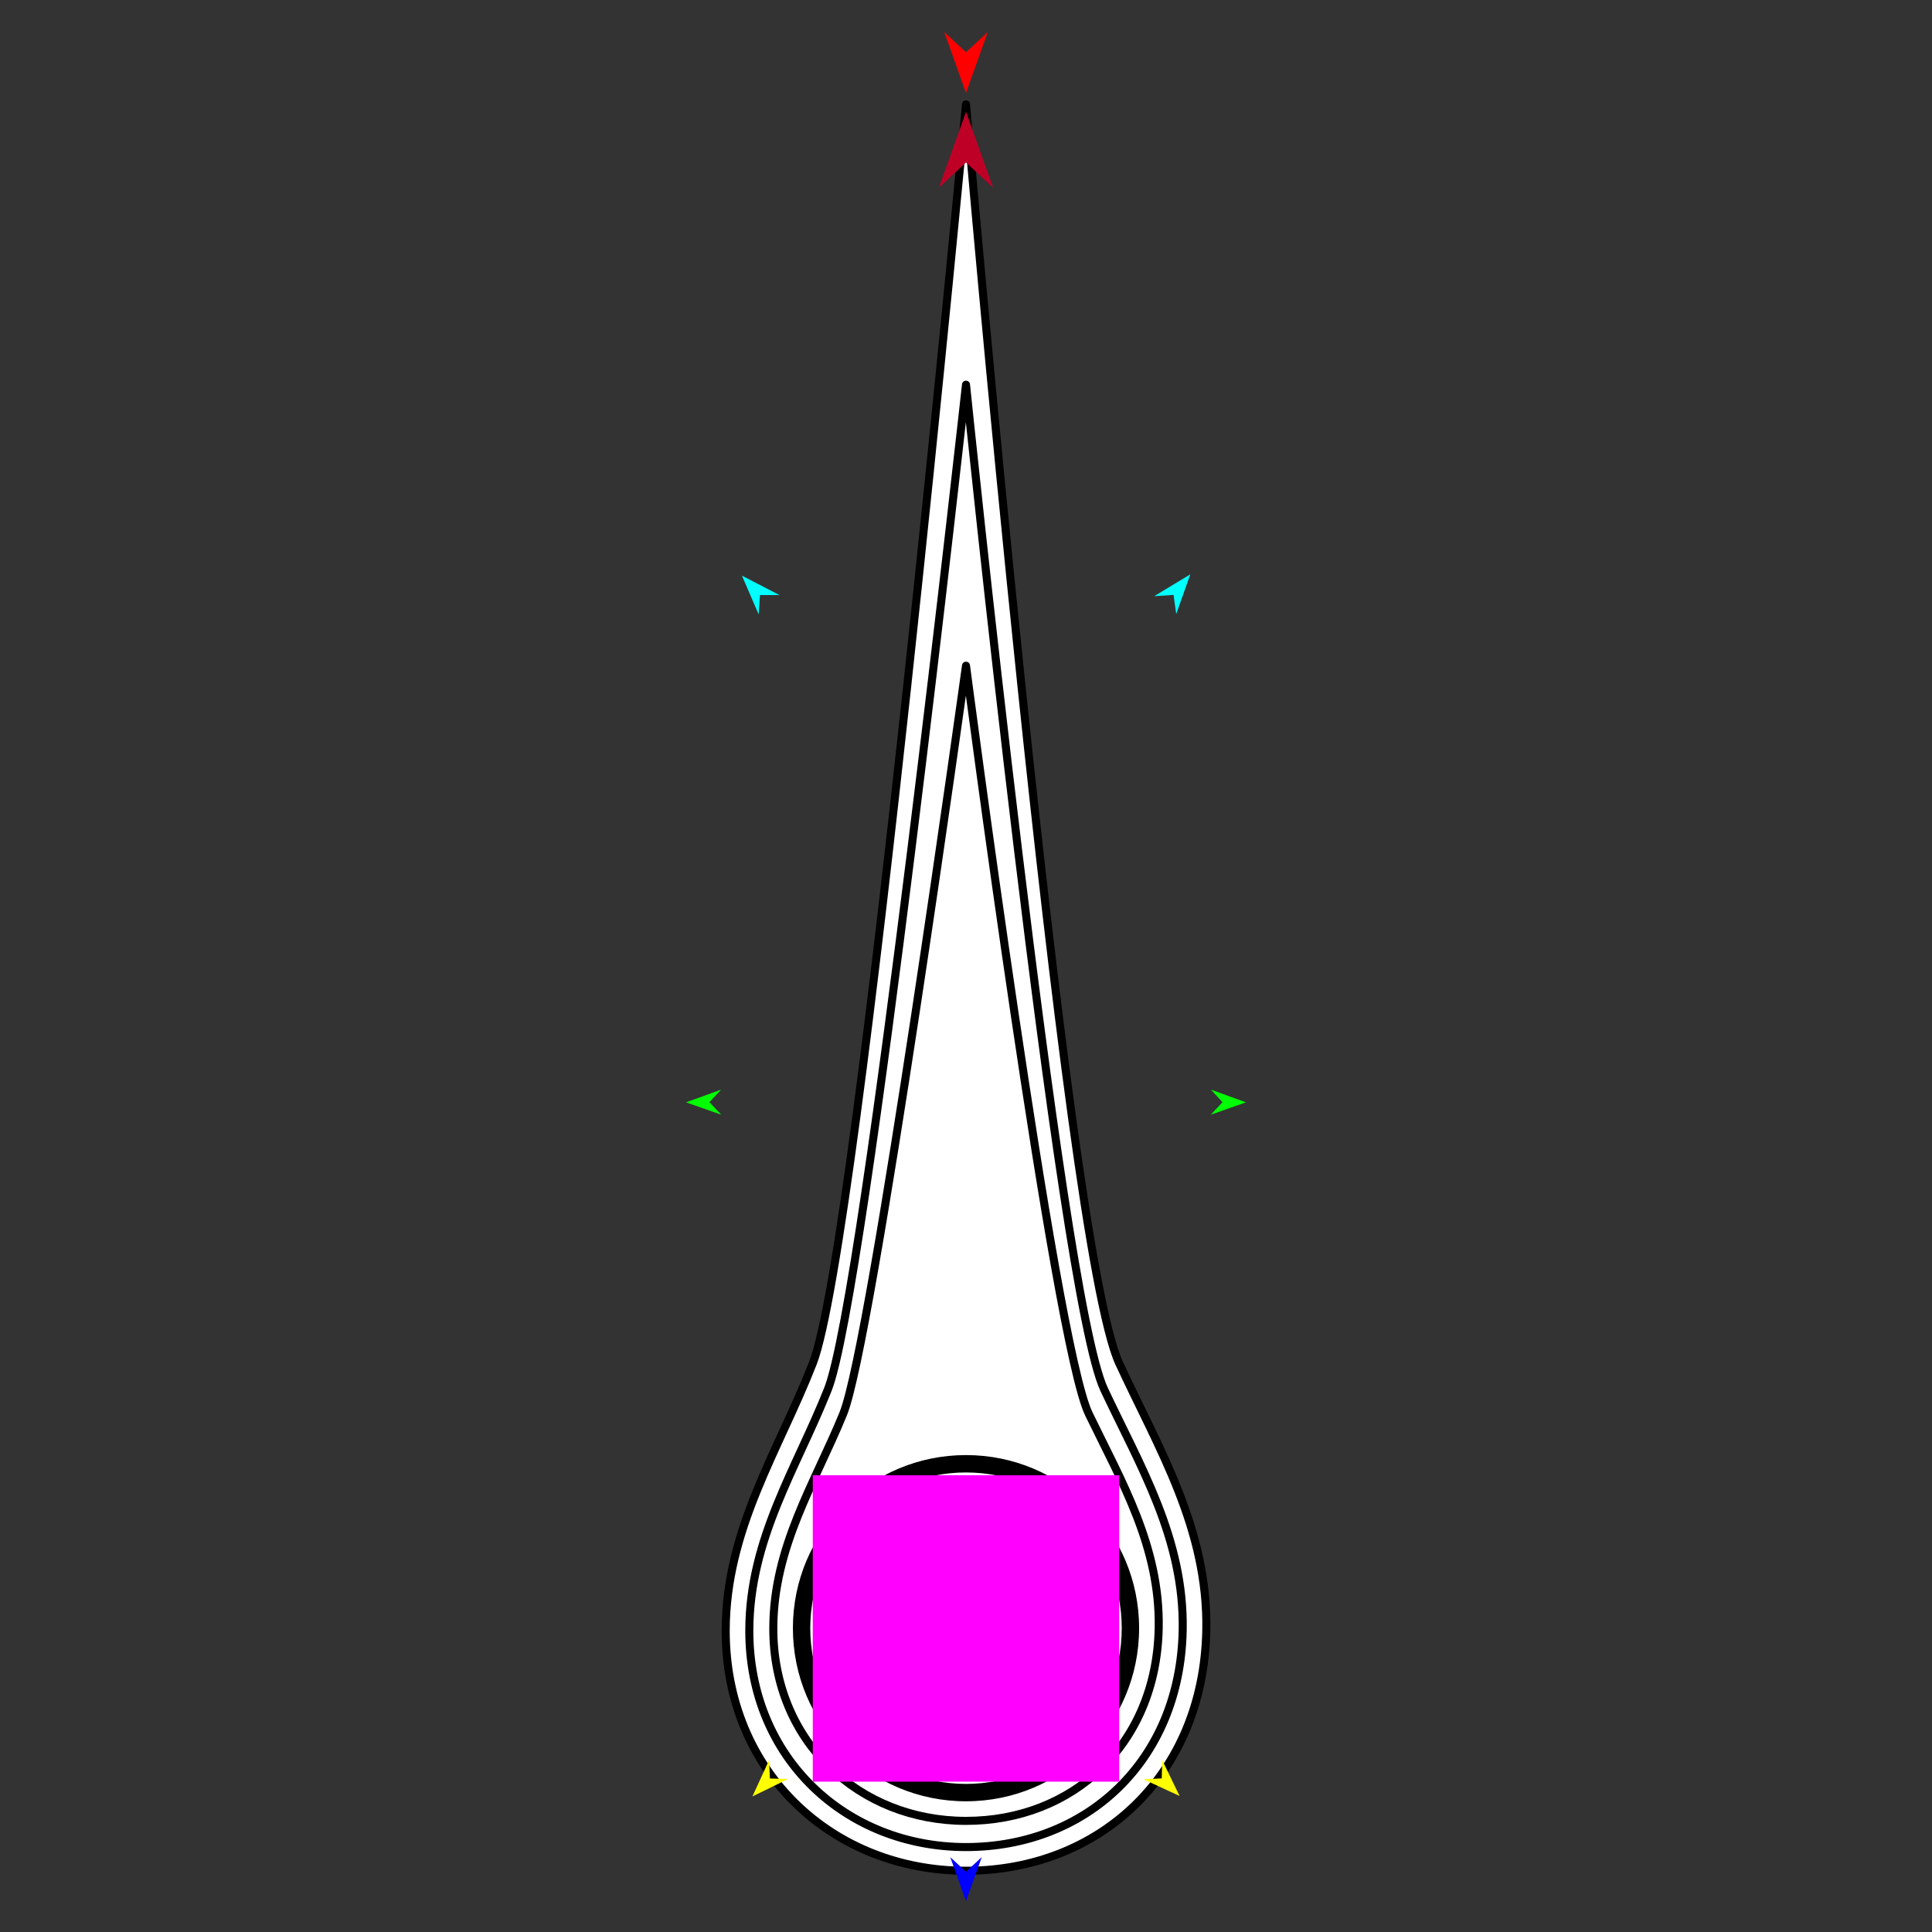 <?xml version="1.0" encoding="utf-8"?>
<!-- Generator: Moho 12.5 build 22414 -->
<!DOCTYPE svg PUBLIC "-//W3C//DTD SVG 1.1//EN" "http://www.w3.org/Graphics/SVG/1.1/DTD/svg11.dtd">
<svg version="1.1" id="Frame_0" xmlns="http://www.w3.org/2000/svg" xmlns:xlink="http://www.w3.org/1999/xlink" width="720px" height="720px">
<rect width="100%" height="100%" fill="#333333" stroke="none"/>
<g id="comet_3">
<g id="comet">
<path fill="#ffffff" fill-rule="evenodd" stroke="#000000" stroke-width="3" stroke-linecap="round" stroke-linejoin="round" d="M 360.000 38.910 C 360.006 38.957 396.388 463.236 417.069 508.008 C 431.743 539.776 450.295 569.753 449.550 607.618 C 448.484 661.813 409.565 697.168 360.000 697.168 C 310.435 697.168 270.365 660.464 270.450 607.618 C 270.511 569.746 290.232 540.615 302.931 508.008 C 320.294 463.425 359.994 38.957 360.000 38.910 Z"/>
<path fill="#ffffff" fill-rule="evenodd" stroke="#000000" stroke-width="3" stroke-linecap="round" stroke-linejoin="round" d="M 360.000 143.360 C 360.005 143.397 394.706 482.060 411.464 517.764 C 424.871 546.331 441.427 573.446 440.755 607.592 C 439.793 656.464 404.697 688.347 360.000 688.347 C 315.303 688.347 279.169 655.247 279.245 607.592 C 279.300 573.439 296.905 547.099 308.536 517.764 C 322.640 482.195 359.995 143.397 360.000 143.360 Z"/>
<path fill="#ffffff" fill-rule="evenodd" stroke="#000000" stroke-width="3" stroke-linecap="round" stroke-linejoin="round" d="M 360.000 248.095 C 360.005 248.123 392.955 500.340 405.765 526.898 C 417.955 552.173 432.409 576.413 431.812 606.778 C 430.957 650.238 399.747 678.589 360.000 678.589 C 320.253 678.589 288.120 649.156 288.188 606.778 C 288.237 576.407 303.617 552.873 314.235 526.898 C 325.060 500.420 359.995 248.123 360.000 248.095 Z"/>
</g>
<g id="circles">
<path fill="#000000" fill-rule="evenodd" stroke="#ffffff" stroke-width="3" stroke-linecap="round" stroke-linejoin="round" d="M 360.000 540.765 C 396.537 540.765 426.012 570.240 426.012 606.778 C 426.012 643.315 396.537 672.790 360.000 672.790 C 323.463 672.790 293.988 643.315 293.988 606.778 C 293.988 570.240 323.463 540.765 360.000 540.765 Z"/>
<path fill="none" stroke="#ffffff" stroke-width="3" stroke-linecap="round" stroke-linejoin="round" d="M 303.463 606.778 C 303.463 575.484 328.707 550.240 360.000 550.240 C 391.293 550.240 416.538 575.484 416.538 606.778 C 416.538 638.071 391.293 663.315 360.000 663.315 C 328.707 663.315 303.463 638.071 303.463 606.778 "/>
<path fill="none" stroke="#ffffff" stroke-width="3" stroke-linecap="round" stroke-linejoin="round" d="M 312.988 606.778 C 312.988 580.757 333.979 559.765 360.000 559.765 C 386.021 559.765 407.012 580.757 407.012 606.778 C 407.012 632.799 386.021 653.790 360.000 653.790 C 333.979 653.790 312.988 632.799 312.988 606.778 "/>
</g>
<g id="specs_2">
<path fill="#ff00ff" fill-rule="evenodd" stroke="none" d="M 302.899 663.979 C 302.911 663.979 417.089 663.979 417.101 663.979 C 417.101 663.967 417.101 549.789 417.101 549.777 C 417.089 549.777 302.911 549.777 302.899 549.777 C 302.899 549.789 302.899 663.967 302.899 663.979 Z"/>
<path fill="#ff0000" fill-rule="evenodd" stroke="none" d="M 360.000 34.642 C 360.001 34.639 368.110 11.933 368.111 11.931 C 368.110 11.931 360.001 19.476 360.000 19.477 C 359.999 19.476 351.890 11.931 351.889 11.931 C 351.890 11.933 359.999 34.639 360.000 34.642 Z"/>
<path fill="#0000ff" fill-rule="evenodd" stroke="none" d="M 360.000 708.522 C 360.001 708.520 365.866 692.098 365.866 692.096 C 365.866 692.097 360.001 697.554 360.000 697.554 C 359.999 697.554 354.134 692.097 354.134 692.096 C 354.134 692.098 359.999 708.520 360.000 708.522 Z"/>
<path fill="#00ff00" fill-rule="evenodd" stroke="none" d="M 255.663 410.811 C 255.665 410.810 268.728 406.070 268.730 406.070 C 268.729 406.070 264.404 410.766 264.404 410.767 C 264.404 410.767 268.776 415.419 268.777 415.419 C 268.776 415.419 255.665 410.811 255.663 410.811 Z"/>
<path fill="#ffff00" fill-rule="evenodd" stroke="none" d="M 280.403 669.481 C 280.403 669.479 286.602 655.983 286.602 655.982 C 286.602 655.982 286.929 662.798 286.929 662.799 C 286.930 662.799 293.750 662.964 293.751 662.964 C 293.750 662.964 280.404 669.480 280.403 669.481 Z"/>
<path fill="#ffff00" fill-rule="evenodd" stroke="none" d="M 439.597 669.315 C 439.597 669.314 433.129 655.945 433.128 655.943 C 433.128 655.944 432.939 662.764 432.939 662.765 C 432.938 662.765 426.121 663.068 426.121 663.068 C 426.122 663.068 439.596 669.315 439.597 669.315 Z"/>
<path fill="#00ff00" fill-rule="evenodd" stroke="none" d="M 464.337 410.811 C 464.335 410.810 451.272 406.070 451.270 406.070 C 451.271 406.070 455.596 410.766 455.596 410.767 C 455.596 410.767 451.224 415.419 451.223 415.419 C 451.224 415.419 464.335 410.811 464.337 410.811 Z"/>
<path fill="#00ffff" fill-rule="evenodd" stroke="none" d="M 443.596 214.032 C 443.596 214.034 438.346 228.857 438.346 228.858 C 438.345 228.857 437.351 221.702 437.351 221.701 C 437.351 221.701 430.142 222.177 430.142 222.177 C 430.143 222.176 443.595 214.033 443.596 214.032 Z"/>
<path fill="#00ffff" fill-rule="evenodd" stroke="none" d="M 276.495 214.523 C 276.495 214.525 282.721 228.965 282.722 228.966 C 282.722 228.966 283.237 221.760 283.237 221.759 C 283.238 221.759 290.461 221.753 290.462 221.753 C 290.461 221.753 276.496 214.524 276.495 214.523 Z"/>
<path fill="#be0027" fill-rule="evenodd" stroke="none" d="M 360.000 41.658 C 360.001 41.661 370.098 69.932 370.099 69.935 C 370.098 69.934 360.001 60.540 360.000 60.539 C 359.999 60.540 349.902 69.934 349.901 69.935 C 349.902 69.932 359.999 41.661 360.000 41.658 Z"/>
</g>
</g>
</svg>
